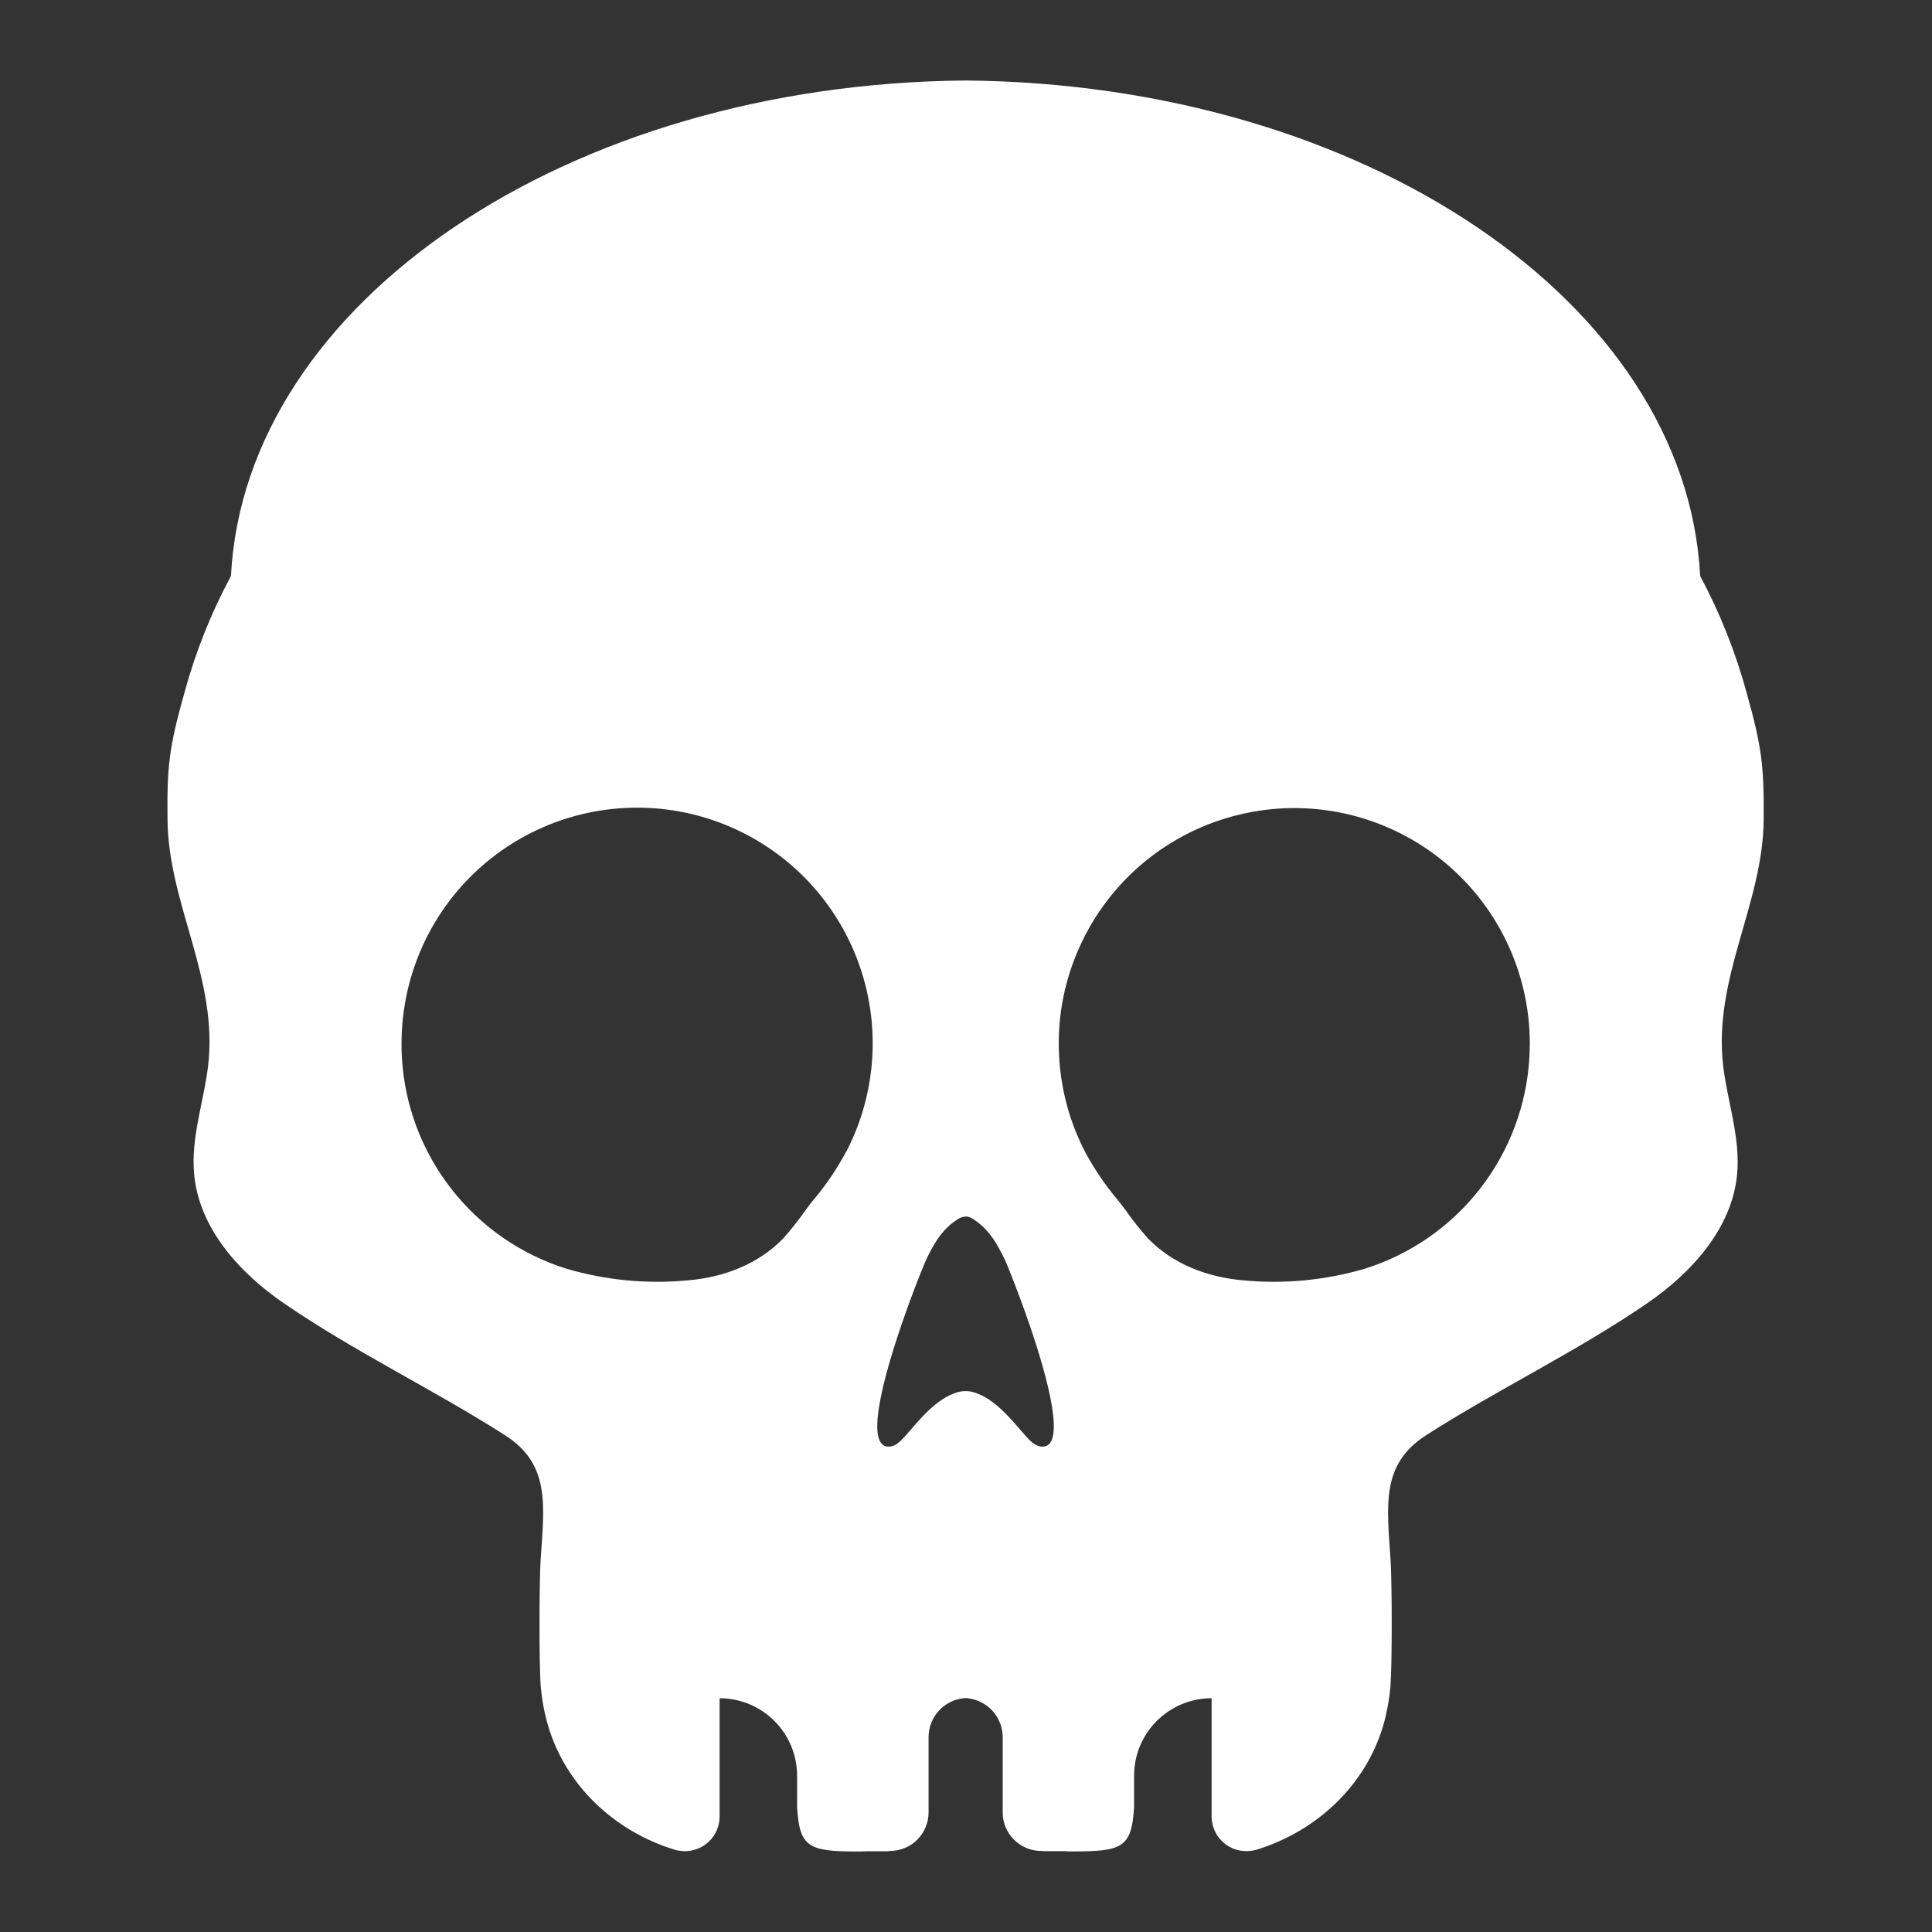 <svg width="24" height="24" viewBox="0 0 24 24" fill="none" xmlns="http://www.w3.org/2000/svg">
<rect x="0" y="0" width="24" height="24" fill="#333333" stroke="none"/>
<path d="M21.697 8.605C21.56 8.101 21.366 7.615 21.12 7.155C20.944 3.76 16.939 1.042 11.994 1C7.052 1.042 3.044 3.76 2.869 7.155C2.622 7.615 2.428 8.101 2.291 8.605C2.103 9.275 2.073 9.513 2.081 10.177C2.088 11.231 2.717 12.152 2.584 13.251C2.529 13.695 2.369 14.137 2.412 14.588C2.473 15.252 2.966 15.804 3.517 16.183C4.393 16.786 5.37 17.253 6.271 17.827C6.841 18.19 6.761 18.699 6.715 19.39C6.699 19.669 6.695 20.677 6.718 20.959C6.733 21.122 6.763 21.283 6.809 21.439C7.023 22.163 7.613 22.74 8.375 22.976C8.418 22.989 8.463 22.996 8.508 22.996C8.622 22.996 8.731 22.951 8.812 22.871C8.893 22.791 8.939 22.682 8.939 22.568V21.096C9.195 21.096 9.44 21.198 9.62 21.378C9.801 21.559 9.902 21.804 9.902 22.059V22.451C9.932 22.954 10.049 23 10.666 23C10.698 23 10.731 22.999 10.763 22.997H11.023C11.034 22.995 11.046 22.994 11.058 22.993C11.121 22.993 11.183 22.98 11.241 22.956C11.299 22.932 11.352 22.897 11.396 22.852C11.44 22.807 11.475 22.755 11.499 22.696C11.523 22.638 11.535 22.576 11.535 22.513V21.579C11.535 21.458 11.581 21.341 11.662 21.252C11.743 21.163 11.855 21.107 11.976 21.096V21.092C11.983 21.092 11.989 21.093 11.995 21.096C12.002 21.093 12.008 21.092 12.015 21.092V21.096C12.135 21.107 12.247 21.163 12.328 21.252C12.41 21.341 12.455 21.458 12.456 21.579V22.513C12.455 22.575 12.467 22.638 12.491 22.696C12.515 22.754 12.55 22.807 12.595 22.852C12.639 22.896 12.691 22.931 12.749 22.956C12.807 22.98 12.87 22.993 12.932 22.993C12.944 22.993 12.956 22.994 12.968 22.996H13.227C13.26 22.999 13.292 23 13.325 22.999C13.941 22.999 14.057 22.953 14.088 22.451V22.059C14.088 21.803 14.189 21.558 14.37 21.378C14.551 21.197 14.796 21.096 15.051 21.096V22.567C15.052 22.681 15.097 22.79 15.178 22.87C15.259 22.951 15.368 22.996 15.482 22.995C15.527 22.995 15.572 22.989 15.615 22.976C16.378 22.739 16.967 22.162 17.182 21.439C17.227 21.282 17.257 21.121 17.272 20.959C17.295 20.677 17.292 19.668 17.275 19.39C17.23 18.699 17.149 18.19 17.72 17.826C18.618 17.252 19.597 16.785 20.473 16.182C21.024 15.801 21.517 15.251 21.579 14.587C21.621 14.136 21.462 13.695 21.407 13.251C21.274 12.151 21.903 11.231 21.909 10.177C21.914 9.513 21.885 9.275 21.697 8.605ZM10.512 14.305C10.401 14.514 10.268 14.711 10.117 14.892C10.077 14.938 10.042 14.983 10.008 15.032C9.921 15.156 9.827 15.275 9.726 15.388C9.415 15.706 8.993 15.865 8.555 15.904C8.045 15.954 7.53 15.905 7.038 15.761C6.469 15.583 5.968 15.235 5.603 14.764C5.237 14.294 5.024 13.723 4.992 13.128C4.988 13.073 4.988 13.019 4.988 12.964C4.988 12.521 5.088 12.083 5.281 11.684C5.474 11.285 5.755 10.935 6.103 10.661C6.452 10.386 6.858 10.195 7.291 10.1C7.724 10.006 8.173 10.011 8.604 10.115C9.035 10.22 9.436 10.421 9.778 10.703C10.12 10.985 10.393 11.342 10.577 11.745C10.761 12.149 10.851 12.588 10.84 13.032C10.829 13.475 10.718 13.91 10.514 14.304L10.512 14.305ZM12.935 17.97C12.857 17.963 12.795 17.898 12.743 17.84C12.568 17.642 12.362 17.373 12.095 17.295C12.029 17.276 11.959 17.276 11.893 17.295C11.628 17.373 11.417 17.642 11.245 17.84C11.19 17.898 11.132 17.963 11.054 17.97C10.733 18.002 10.969 17.123 11.203 16.444C11.329 16.074 11.456 15.762 11.488 15.688C11.524 15.603 11.566 15.522 11.614 15.444C11.662 15.364 11.721 15.29 11.79 15.226C11.819 15.2 11.85 15.176 11.884 15.155C11.918 15.128 11.96 15.113 12.004 15.112C12.027 15.114 12.049 15.121 12.069 15.132C12.091 15.144 12.113 15.158 12.133 15.174C12.156 15.19 12.179 15.21 12.201 15.229L12.244 15.271C12.308 15.341 12.363 15.42 12.408 15.504C12.441 15.563 12.472 15.623 12.499 15.685C12.531 15.76 12.657 16.072 12.784 16.441C13.019 17.123 13.256 18.002 12.935 17.97ZM18.999 13.128C18.967 13.723 18.753 14.294 18.387 14.765C18.022 15.235 17.521 15.583 16.952 15.761C16.46 15.905 15.945 15.954 15.435 15.904C14.999 15.865 14.575 15.706 14.264 15.388C14.163 15.275 14.069 15.156 13.982 15.032C13.946 14.983 13.911 14.938 13.873 14.892C13.721 14.711 13.589 14.514 13.477 14.305C13.274 13.912 13.164 13.477 13.153 13.034C13.142 12.591 13.232 12.152 13.417 11.749C13.601 11.346 13.874 10.99 14.215 10.708C14.557 10.426 14.958 10.225 15.389 10.121C15.819 10.016 16.268 10.011 16.701 10.105C17.134 10.2 17.539 10.391 17.887 10.665C18.236 10.939 18.517 11.289 18.71 11.687C18.904 12.086 19.004 12.523 19.004 12.966C19.002 13.021 19.002 13.076 18.999 13.128Z" fill="white"/>
</svg>
